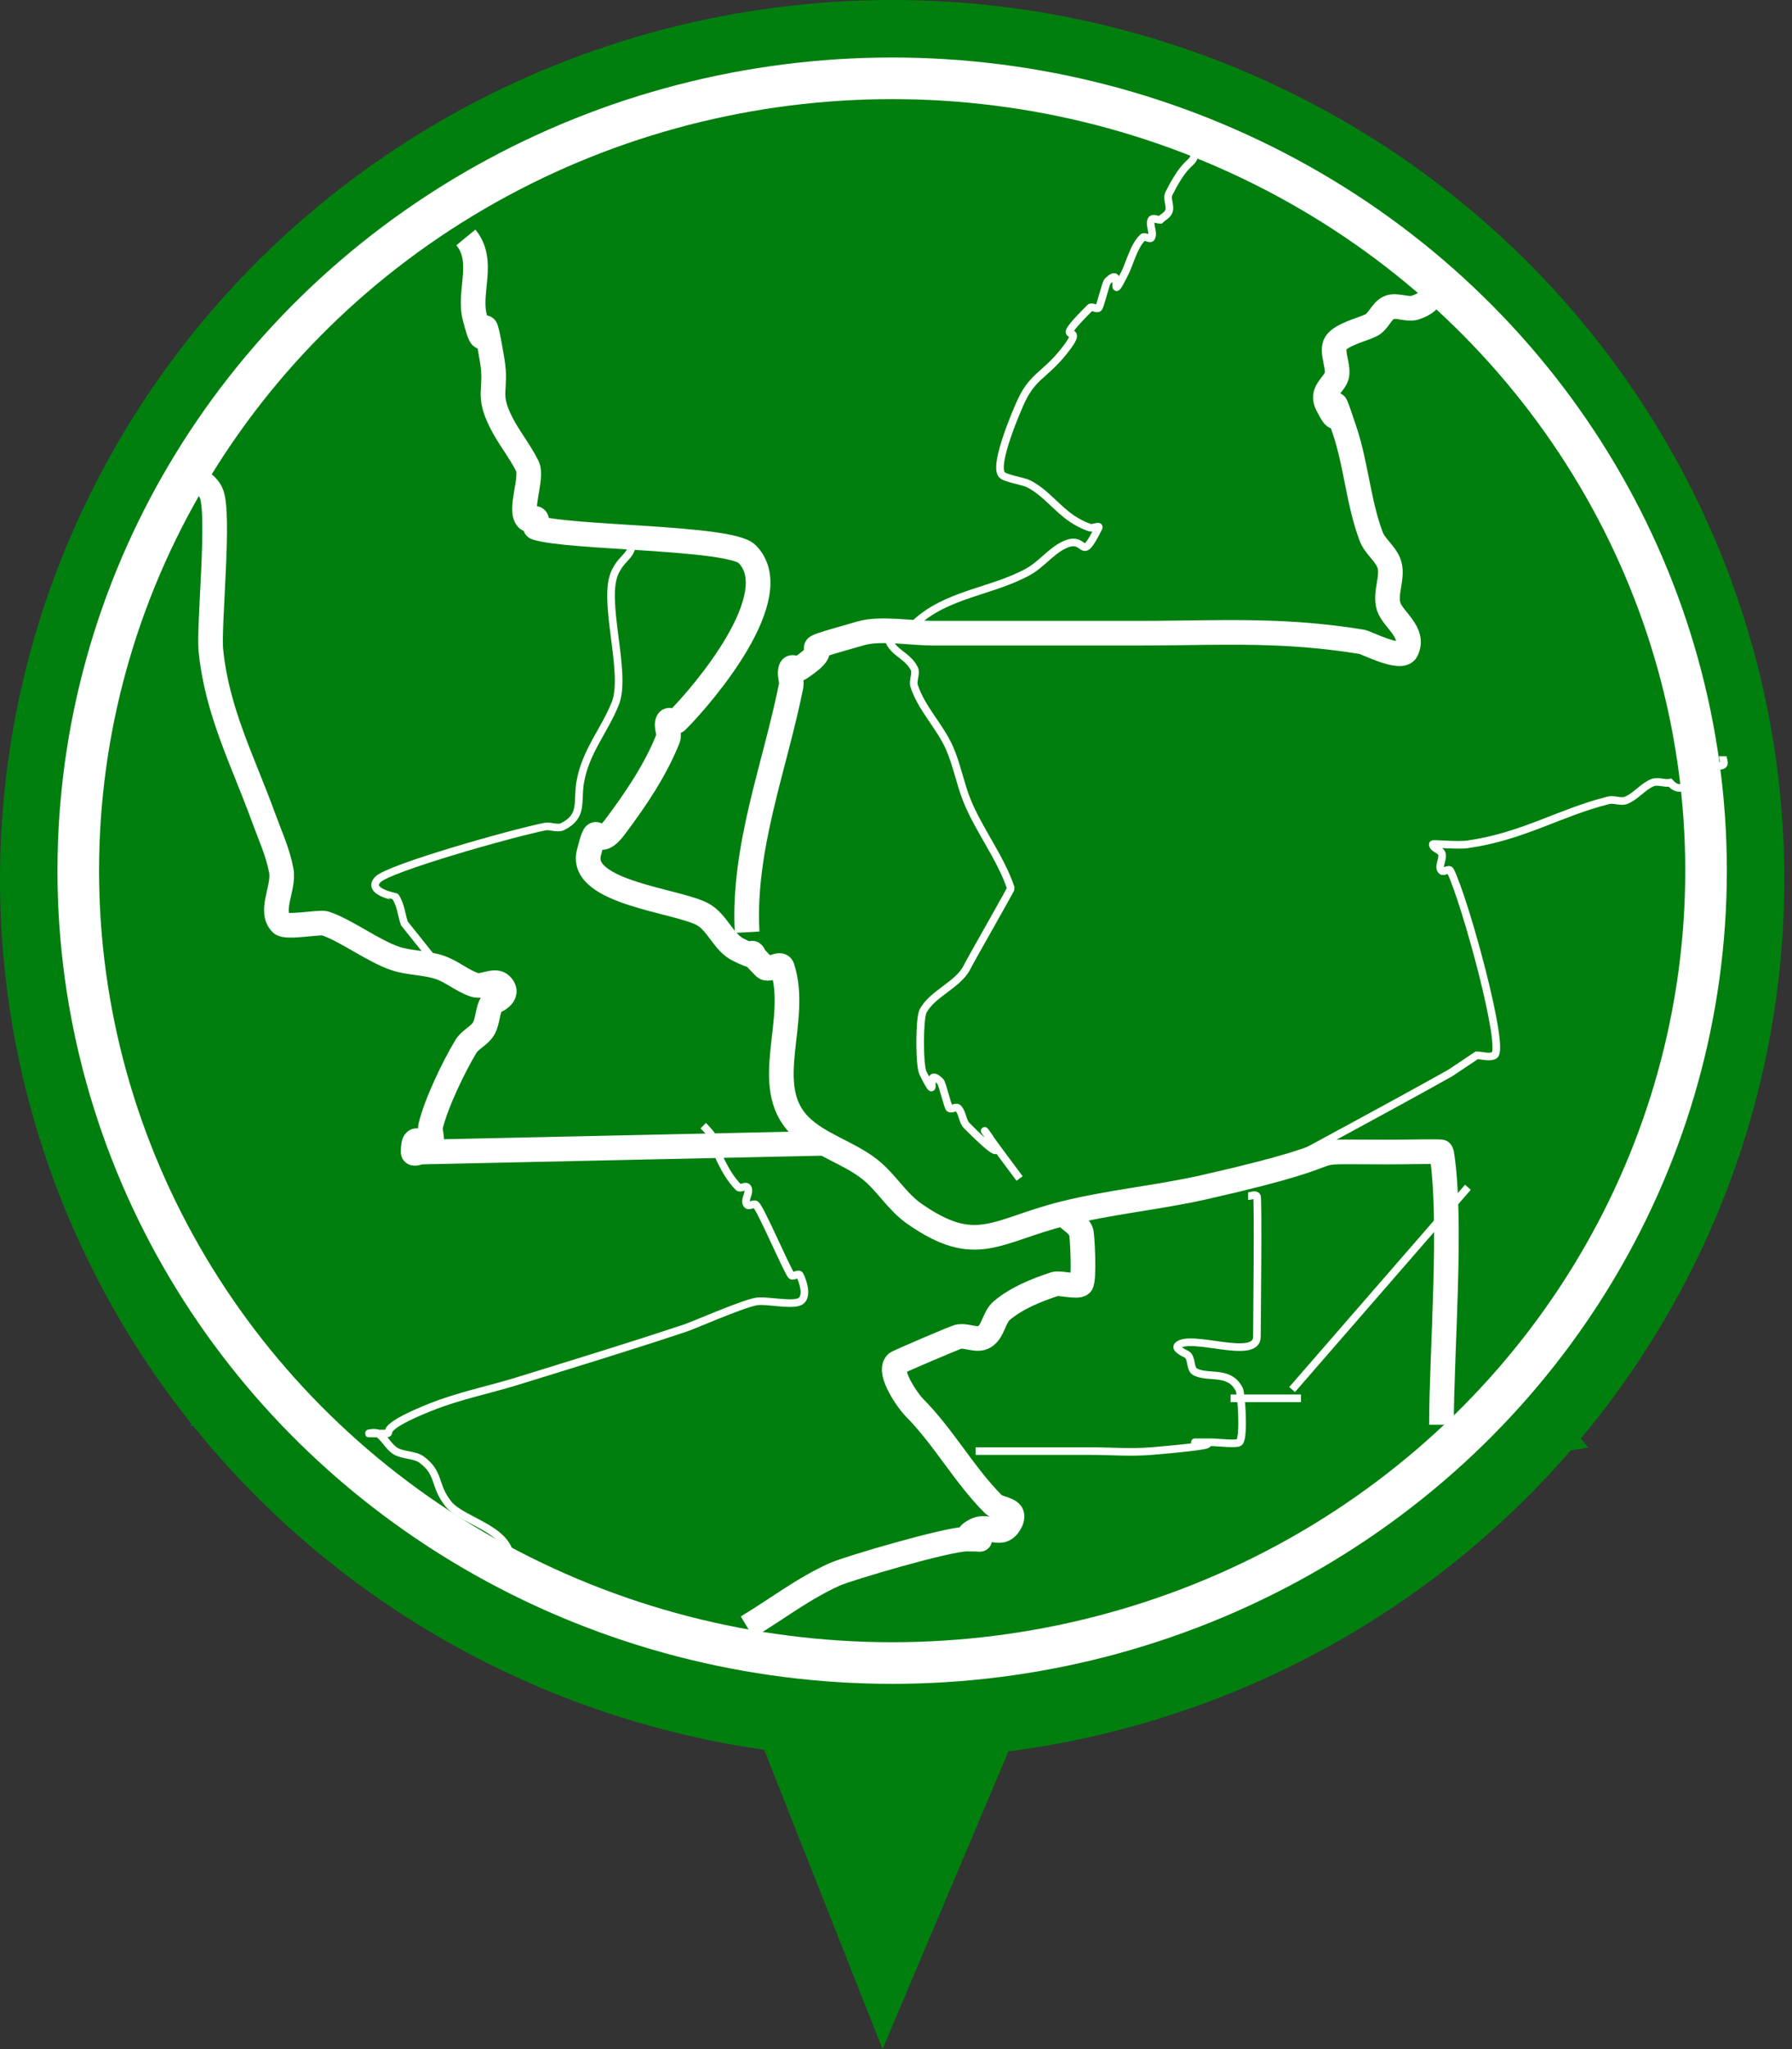 <?xml version="1.0" encoding="UTF-8" standalone="no"?>
<!-- Created with Inkscape (http://www.inkscape.org/) -->

<svg
   width="28"
   height="32"
   viewBox="0 0 28 32"
   version="1.1"
   id="svg1"
   inkscape:version="1.3 (0e150ed6c4, 2023-07-21)"
   sodipodi:docname="crack.svg"
   xmlns:inkscape="http://www.inkscape.org/namespaces/inkscape"
   xmlns:sodipodi="http://sodipodi.sourceforge.net/DTD/sodipodi-0.dtd"
   xmlns="http://www.w3.org/2000/svg"
   xmlns:svg="http://www.w3.org/2000/svg">
  <rect x="0" y="0" width="28" height="32" fill="#333333" stroke="none"/>
  <sodipodi:namedview
     id="namedview1"
     pagecolor="#505050"
     bordercolor="#ffffff"
     borderopacity="1"
     inkscape:showpageshadow="0"
     inkscape:pageopacity="0"
     inkscape:pagecheckerboard="1"
     inkscape:deskcolor="#d1d1d1"
     inkscape:document-units="mm"
     inkscape:clip-to-page="false"
     inkscape:zoom="16.186634"
     inkscape:cx="9.1433461"
     inkscape:cy="12.510321"
     inkscape:window-width="1280"
     inkscape:window-height="661"
     inkscape:window-x="213"
     inkscape:window-y="842"
     inkscape:window-maximized="0"
     inkscape:current-layer="layer1" />
  <defs
     id="defs1" />
  <g
     inkscape:label="Layer 1"
     inkscape:groupmode="layer"
     id="layer1">
    <ellipse
       style="fill:#007f0e;fill-opacity:1;stroke-width:0.234"
       id="path1"
       cx="13.94"
       cy="13.734"
       rx="13.94"
       ry="13.734" />
    <path
       style="fill:#007f0e;fill-opacity:1;stroke-width:0.265"
       id="path2"
       d="M 13.79,32 10.505,23.701 2.971,22.259 l 5.532,-6.331 -1.19,-9.083 6.704,4.386 6.798,-4.171 -1.388,9.042 5.391,6.505 -7.562,1.202 z" />
    <ellipse
       style="fill:#cd4444;fill-opacity:0;stroke:#ffffff;stroke-width:0.65;stroke-dasharray:none;stroke-opacity:1"
       id="path3"
       cx="13.94"
       cy="13.597"
       rx="12.717"
       ry="12.374" />
    <path
       style="fill:#cd4444;fill-opacity:0;stroke:#ffffff;stroke-width:0.385;stroke-dasharray:none;stroke-opacity:1"
       d="m 7.279,3.708 c 0.304,0.368 0.038,0.841 0.137,1.236 0.224,0.897 0.074,-0.519 0.275,0.687 0.078,0.466 -0.09,0.507 0.137,0.961 0.119,0.239 0.293,0.448 0.412,0.687 0.089,0.179 -0.135,0.689 0,0.824 0.032,0.032 0.105,-0.032 0.137,0 0.032,0.032 -0.043,0.123 0,0.137 0.501,0.167 3.026,0.142 3.296,0.412 0.641,0.641 -0.682,2.192 -1.099,2.609 -0.032,0.032 -0.117,-0.041 -0.137,0 -0.041,0.082 0.034,0.19 0,0.275 -0.198,0.496 -0.504,0.946 -0.824,1.373 -0.343,0.458 -0.252,-0.229 -0.412,0.412 -0.156,0.623 1.405,0.744 1.785,0.961 0.225,0.128 0.318,0.434 0.549,0.549 0.532,0.266 -0.054,-0.192 0.412,0.275 0.065,0.065 0.246,-0.087 0.275,0 0.276,0.829 -0.349,1.848 0.275,2.472 0.305,0.305 0.761,0.417 1.099,0.687 0.253,0.202 0.421,0.501 0.687,0.687 0.971,0.68 1.272,0.266 2.335,0 0.723,-0.181 1.47,-0.248 2.197,-0.412 2.746,-0.62 1.187,-0.549 2.884,-0.549 0.293,0 0.822,-0.014 0.824,0 0.174,1.045 0,3.115 0,4.258"
       id="path5" />
    <path
       style="fill:#cd4444;fill-opacity:0;stroke:#ffffff;stroke-width:0.385;stroke-dasharray:none;stroke-opacity:1"
       d="m 11.674,25.408 c 0.458,-0.275 0.886,-0.607 1.373,-0.824 0.205,-0.091 1.753,-0.549 2.06,-0.549 0.549,0 -0.229,0.046 0.137,-0.137 0.221,-0.111 0.406,0.15 0.549,-0.137 0.021,-0.041 0.032,-0.105 0,-0.137 -0.072,-0.072 -0.202,-0.065 -0.275,-0.137 -0.454,-0.454 -0.776,-1.051 -1.236,-1.511 -0.085,-0.085 -0.417,-0.545 -0.275,-0.687 0.023,-0.023 0.912,-0.4 0.961,-0.412 0.133,-0.033 0.294,0.071 0.412,0 0.142,-0.085 0.148,-0.306 0.275,-0.412 0.236,-0.197 0.533,-0.315 0.824,-0.412 0.078,-0.026 0.357,0.055 0.412,0 0.058,-0.058 0.02,-0.783 0,-0.824 -0.098,-0.196 -0.275,-0.166 -0.275,-0.412"
       id="path6" />
    <path
       style="fill:#cd4444;fill-opacity:0;stroke:#ffffff;stroke-width:0.385;stroke-dasharray:none;stroke-opacity:1"
       d="m 11.674,14.558 c -0.073,-1.316 0.433,-2.579 0.687,-3.846 0.018,-0.09 -0.041,-0.193 0,-0.275 0.02,-0.041 0.099,0.025 0.137,0 0.715,-0.476 -0.351,-0.174 0.961,-0.549 0.294,-0.084 0.791,0 1.099,0 1.099,0 2.197,0 3.296,0 0.687,0 1.374,-0.027 2.06,0 0.46,0.018 0.92,0.062 1.373,0.137 0.057,0.01 0.608,0.294 0.687,0.137 0.142,-0.284 -0.205,-0.479 -0.275,-0.687 -0.072,-0.217 0.085,-0.474 0,-0.687 -0.061,-0.153 -0.217,-0.257 -0.275,-0.412 -0.199,-0.53 -0.233,-1.111 -0.412,-1.648 -0.332,-0.995 0.04,0.217 -0.275,-0.412 -0.094,-0.188 0.074,-0.285 0.137,-0.412 0.073,-0.146 -0.091,-0.412 0,-0.549 0.089,-0.133 0.428,-0.214 0.549,-0.275 0.116,-0.058 0.159,-0.217 0.275,-0.275 0.108,-0.054 0.296,0.039 0.412,0 0.36,-0.12 0.162,-0.275 0.412,-0.275"
       id="path7" />
    <path
       style="fill:#cd4444;fill-opacity:0;stroke:#ffffff;stroke-width:0.385;stroke-dasharray:none;stroke-opacity:1"
       d="m 12.91,17.854 c -2.106,0.046 -4.212,0.092 -6.318,0.137 -0.046,0 -0.137,0.046 -0.137,0 0,-0.402 0.193,0.027 0.275,-0.137 0.041,-0.082 -0.022,-0.186 0,-0.275 0.091,-0.365 0.357,-0.915 0.549,-1.236 0.067,-0.111 0.208,-0.164 0.275,-0.275 0.074,-0.124 0.057,-0.292 0.137,-0.412 4.44e-4,-6.55e-4 0.307,-0.105 0.137,-0.275 -0.097,-0.097 -0.282,0.043 -0.412,0 -0.194,-0.065 -0.355,-0.21 -0.549,-0.275 -0.221,-0.074 -0.465,-0.064 -0.687,-0.137 C 5.83,14.853 5.413,14.531 5.082,14.421 c -0.089,-0.03 -0.61,0.077 -0.687,0 -0.194,-0.194 0.049,-0.554 0,-0.824 C 4.343,13.312 4.219,13.045 4.12,12.773 3.798,11.888 3.391,11.114 3.296,10.163 c -0.04,-0.404 0.149,-2.174 0,-2.472 C 3.198,7.495 3.021,7.525 3.021,7.279"
       id="path8" />
    <path
       style="fill:#cd4444;fill-opacity:0;stroke:#ffffff;stroke-width:0.119;stroke-dasharray:none;stroke-opacity:1"
       d="m 14.283,9.751 c 0.499,-0.48 1.212,-0.506 1.785,-0.824 0.2,-0.111 0.345,-0.31 0.549,-0.412 0.379,-0.189 0.246,0.333 0.549,-0.275 0.021,-0.041 -0.094,0.015 -0.137,0 -0.097,-0.032 -0.19,-0.081 -0.275,-0.137 C 16.507,7.938 16.333,7.686 16.069,7.554 15.985,7.512 15.714,7.474 15.657,7.416 15.508,7.268 15.922,6.338 15.931,6.318 c 0.192,-0.448 0.382,-0.443 0.687,-0.824 0.434,-0.542 -0.278,0.004 0.412,-0.687 0.032,-0.032 0.105,0.032 0.137,0 0.025,-0.025 0.112,-0.387 0.137,-0.412 0.284,-0.284 -0.011,0.434 0.275,-0.137 0.075,-0.15 0.133,-0.408 0.275,-0.549 0.032,-0.032 0.117,0.041 0.137,0 0.041,-0.082 -0.041,-0.193 0,-0.275 0.021,-0.041 0.092,0 0.137,0 0.046,-0.046 0.117,-0.076 0.137,-0.137 0.029,-0.087 -0.041,-0.193 0,-0.275 0.349,-0.698 0.412,-0.333 0.412,-0.824"
       id="path12" />
    <path
       style="fill:#cd4444;fill-opacity:0;stroke:#ffffff;stroke-width:0.119;stroke-dasharray:none;stroke-opacity:1"
       d="m 15.245,22.661 c 0.595,0 1.19,0 1.785,0 0.32,0 0.642,0.027 0.961,0 1.864,-0.155 0.027,-0.137 0.961,-0.137 0.057,0 0.376,0.036 0.412,0 0.082,-0.082 0.031,-0.762 0,-0.824 -0.154,-0.308 -0.474,-0.168 -0.687,-0.275 -0.092,-0.046 -0.046,-0.229 -0.137,-0.275 -0.058,-0.029 -0.183,-0.092 -0.137,-0.137 0.192,-0.192 1.236,0.242 1.236,-0.137 0,-0.123 0.023,-2.175 0,-2.197 -0.032,-0.032 -0.092,0 -0.137,0"
       id="path13" />
    <path
       style="fill:#cd4444;fill-opacity:0;stroke:#ffffff;stroke-width:0.119;stroke-dasharray:none;stroke-opacity:1"
       d="m 6.867,15.107 c -0.183,-0.229 -0.366,-0.458 -0.549,-0.687 -0.046,-0.137 -0.057,-0.292 -0.137,-0.412 -0.002,-0.003 -0.464,-0.086 -0.275,-0.275 0.178,-0.178 2.078,-0.718 2.609,-0.824 0.09,-0.018 0.193,0.041 0.275,0 0.328,-0.164 0.224,-0.384 0.275,-0.687 0.081,-0.484 0.378,-0.808 0.549,-1.236 0.191,-0.477 -0.219,-1.623 0,-2.06 0.134,-0.268 0.275,-0.218 0.275,-0.549"
       id="path14" />
    <path
       style="fill:#cd4444;fill-opacity:0;stroke:#ffffff;stroke-width:0.119;stroke-dasharray:none;stroke-opacity:1"
       d="m 15.931,18.404 c -1.347,-1.795 0.381,0.381 -0.824,-0.824 -0.072,-0.072 -0.065,-0.202 -0.137,-0.275 -0.032,-0.032 -0.105,0.032 -0.137,0 -0.025,-0.025 -0.112,-0.387 -0.137,-0.412 -0.284,-0.284 0.011,0.434 -0.275,-0.137 -0.059,-0.118 -0.057,-0.848 0,-0.961 0.137,-0.275 0.549,-0.412 0.687,-0.687 0.067,-0.134 0.691,-1.222 0.687,-1.236 -0.159,-0.477 -0.5,-0.908 -0.687,-1.373 -0.108,-0.269 -0.157,-0.559 -0.275,-0.824 -0.148,-0.334 -0.431,-0.605 -0.549,-0.961 -0.029,-0.087 0.041,-0.193 0,-0.275 -0.116,-0.232 -0.412,-0.262 -0.412,-0.549"
       id="path15" />
    <path
       style="fill:#cd4444;fill-opacity:0;stroke:#ffffff;stroke-width:0.119;stroke-dasharray:none;stroke-opacity:1"
       d="m 20.189,21.7 2.747,-3.159"
       id="path16" />
    <path
       style="fill:#cd4444;fill-opacity:0;stroke:#ffffff;stroke-width:0.119;stroke-dasharray:none;stroke-opacity:1"
       d="m 19.228,21.837 c 0.366,0 0.732,0 1.099,0"
       id="path17" />
    <path
       style="fill:#cd4444;fill-opacity:0;stroke:#ffffff;stroke-width:0.119;stroke-dasharray:none;stroke-opacity:1"
       d="m 7.966,24.446 c 0.098,-0.557 -0.728,-0.67 -0.961,-0.961 -0.229,-0.286 -0.126,-0.472 -0.412,-0.687 -0.116,-0.087 -0.288,-0.063 -0.412,-0.137 -0.111,-0.067 -0.167,-0.203 -0.275,-0.275 -0.038,-0.025 -0.183,0 -0.137,0 0.673,0 -0.186,0.047 0.961,-0.412 0.444,-0.178 0.917,-0.27 1.373,-0.412 0.871,-0.27 1.744,-0.536 2.609,-0.824 0.132,-0.044 0.858,-0.364 1.099,-0.412 0.148,-0.03 0.552,0.067 0.687,0 0.123,-0.061 0.061,-0.289 0,-0.412 -0.021,-0.041 -0.112,0.038 -0.137,0 -0.091,-0.137 -0.465,-1.014 -0.549,-1.099 -0.032,-0.032 -0.105,0.032 -0.137,0 -0.065,-0.065 0.065,-0.21 0,-0.275 -0.032,-0.032 -0.105,0.032 -0.137,0 -0.117,-0.117 -0.201,-0.264 -0.275,-0.412 -0.119,-0.238 0.016,-0.258 -0.275,-0.549"
       id="path18" />
    <path
       style="fill:#cd4444;fill-opacity:0;stroke:#ffffff;stroke-width:0.119;stroke-dasharray:none;stroke-opacity:1"
       d="m 19.64,18.404 c 1.007,-0.549 2.021,-1.088 3.021,-1.648 0.137,-0.092 0.275,-0.183 0.412,-0.275 0.092,0 0.193,0.041 0.275,0 0.181,-0.091 -0.459,-2.429 -0.687,-2.884 -0.021,-0.041 -0.105,0.032 -0.137,0 -0.065,-0.065 0.041,-0.193 0,-0.275 -0.029,-0.058 -0.137,-0.073 -0.137,-0.137 0,-0.019 0.37,0.026 0.549,0 0.862,-0.123 1.429,-0.495 2.197,-0.687 0.089,-0.022 0.19,0.034 0.275,0 0.153,-0.061 0.259,-0.213 0.412,-0.275 0.085,-0.034 0.185,0.018 0.275,0 0.245,0.276 0.412,-0.229 0.549,-0.275 0.087,-0.029 0.193,0.041 0.275,0 0.041,-0.021 0,-0.092 0,-0.137"
       id="path19" />
  </g>
</svg>

